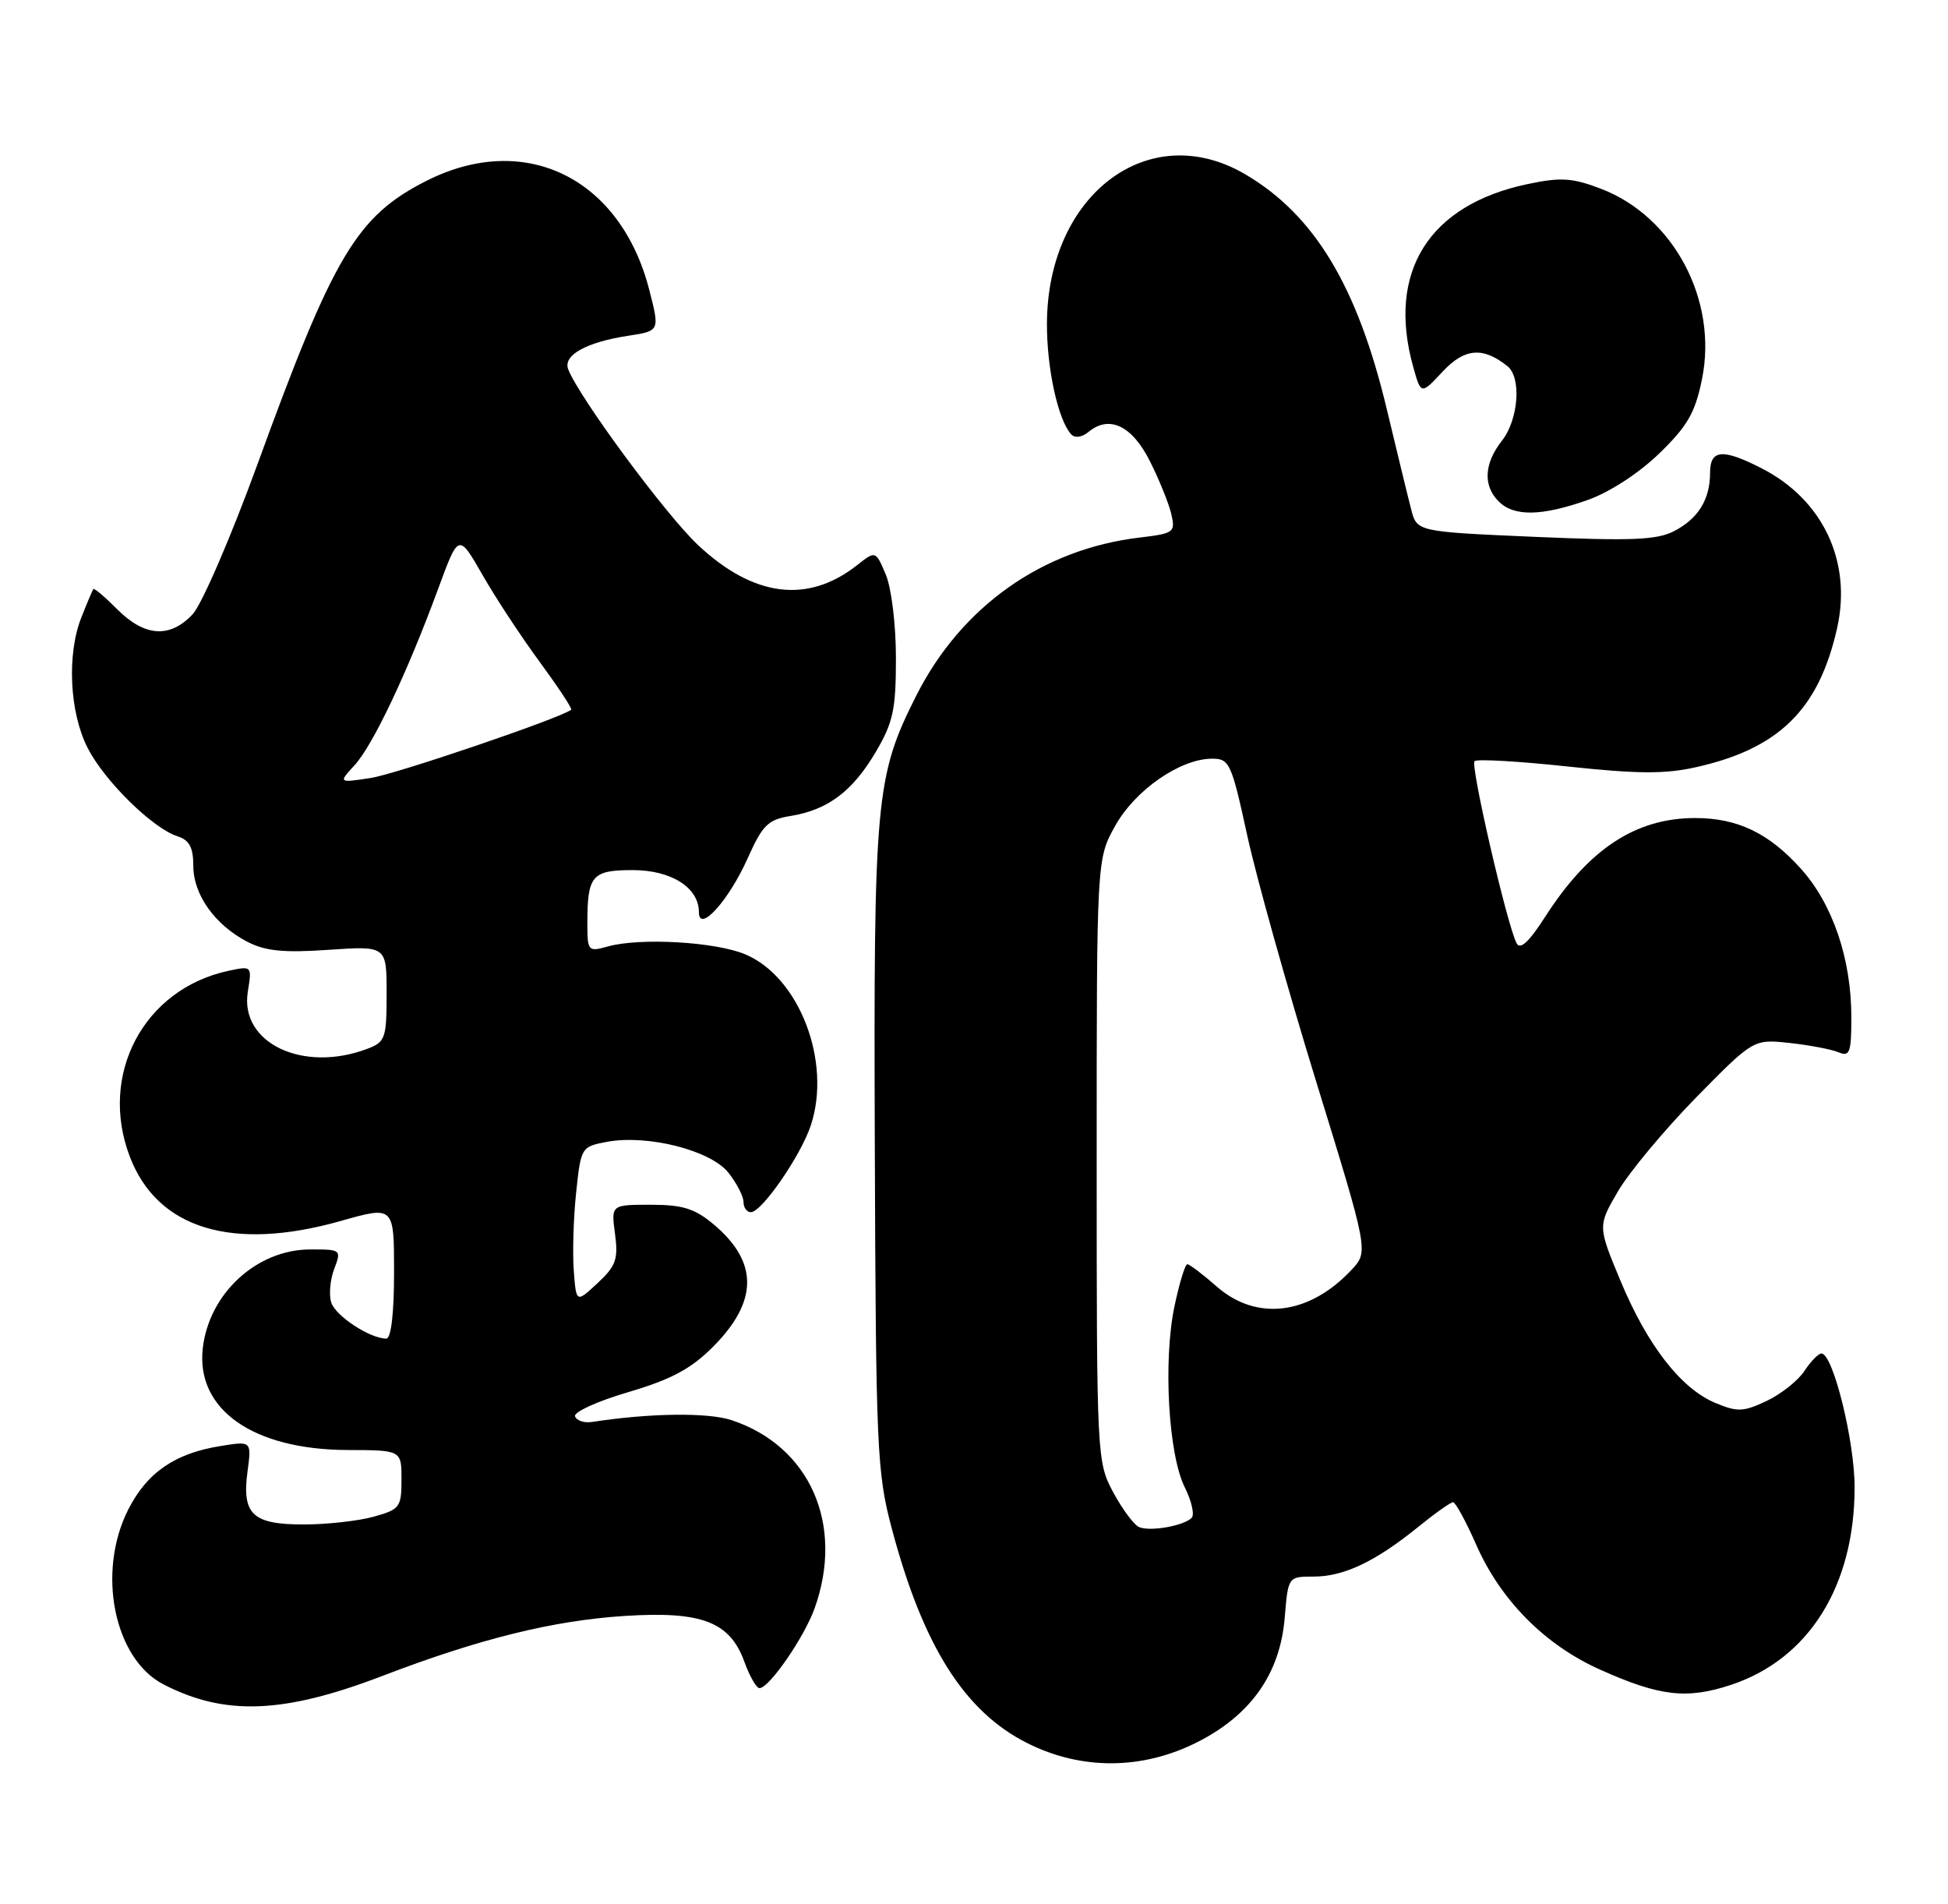 <?xml version="1.0" encoding="UTF-8" standalone="no"?>
<!DOCTYPE svg PUBLIC "-//W3C//DTD SVG 1.1//EN" "http://www.w3.org/Graphics/SVG/1.1/DTD/svg11.dtd" >
<svg xmlns="http://www.w3.org/2000/svg" xmlns:xlink="http://www.w3.org/1999/xlink" version="1.1" viewBox="0 0 262 256">
 <g >
 <path fill="currentColor"
d=" M 161.06 234.25 C 168.26 230.60 172.17 225.03 172.79 217.54 C 173.25 212.00 173.25 212.00 176.67 212.00 C 180.73 212.00 184.96 210.00 190.67 205.38 C 192.96 203.52 195.10 202.00 195.43 202.00 C 195.76 202.00 197.17 204.59 198.56 207.75 C 201.84 215.19 207.78 221.18 215.16 224.49 C 223.22 228.11 226.88 228.53 232.84 226.55 C 243.29 223.08 249.43 213.26 249.44 200.00 C 249.44 193.74 246.53 182.00 244.98 182.00 C 244.57 182.00 243.54 183.06 242.69 184.35 C 241.84 185.64 239.56 187.46 237.61 188.38 C 234.49 189.86 233.68 189.89 230.71 188.65 C 226.08 186.72 221.56 180.90 217.94 172.20 C 214.89 164.87 214.89 164.87 217.62 160.18 C 219.13 157.61 223.84 151.95 228.09 147.61 C 235.83 139.73 235.83 139.73 240.66 140.24 C 243.32 140.53 246.29 141.09 247.25 141.49 C 248.79 142.13 249.00 141.57 249.00 136.79 C 249.00 128.93 246.49 121.55 242.19 116.79 C 237.89 112.01 233.67 110.00 228.00 110.00 C 219.98 110.00 213.67 114.16 207.80 123.31 C 205.65 126.66 204.46 127.76 203.98 126.84 C 202.70 124.40 197.74 102.93 198.32 102.35 C 198.63 102.04 204.28 102.36 210.86 103.07 C 220.30 104.08 223.97 104.10 228.17 103.15 C 239.30 100.64 244.62 95.39 247.08 84.49 C 249.11 75.51 245.17 67.17 236.91 62.96 C 231.68 60.29 230.00 60.43 230.00 63.57 C 230.00 67.16 228.41 69.74 225.14 71.43 C 222.86 72.61 219.38 72.75 206.45 72.19 C 190.57 71.50 190.57 71.50 189.80 68.50 C 189.37 66.85 187.90 60.79 186.52 55.03 C 182.57 38.48 176.78 28.89 167.47 23.43 C 154.55 15.86 140.91 26.10 140.81 43.46 C 140.78 49.52 142.30 56.48 144.08 58.41 C 144.57 58.94 145.52 58.81 146.40 58.08 C 149.18 55.77 152.26 57.23 154.65 62.00 C 155.90 64.47 157.19 67.67 157.53 69.10 C 158.11 71.58 157.91 71.73 153.31 72.28 C 140.19 73.83 129.27 81.56 123.21 93.59 C 117.76 104.41 117.49 107.44 117.66 154.50 C 117.80 194.67 117.95 198.02 119.91 205.41 C 124.11 221.30 129.72 230.19 138.22 234.42 C 145.51 238.06 153.68 237.99 161.06 234.25 Z  M 51.45 225.35 C 64.49 220.36 74.37 217.91 84.05 217.29 C 94.41 216.63 98.18 218.08 100.13 223.49 C 100.83 225.42 101.74 227.00 102.15 227.00 C 103.45 227.00 108.18 220.15 109.57 216.25 C 113.59 204.99 108.92 194.44 98.38 190.96 C 95.18 189.91 87.38 190.01 79.61 191.21 C 78.57 191.37 77.55 191.03 77.34 190.45 C 77.14 189.88 80.36 188.41 84.49 187.20 C 90.25 185.50 92.92 184.08 95.86 181.14 C 101.98 175.02 102.03 169.73 96.01 164.66 C 93.45 162.51 91.83 162.00 87.52 162.00 C 82.19 162.00 82.19 162.00 82.72 165.93 C 83.17 169.33 82.85 170.23 80.37 172.54 C 77.50 175.21 77.50 175.21 77.17 170.86 C 76.99 168.46 77.13 163.73 77.49 160.35 C 78.13 154.28 78.18 154.19 81.63 153.54 C 87.10 152.52 95.60 154.68 97.98 157.70 C 99.09 159.11 100.00 160.88 100.00 161.63 C 100.00 162.39 100.45 163.00 100.99 163.00 C 102.46 163.00 107.72 155.38 109.06 151.30 C 111.88 142.76 107.50 131.36 100.22 128.32 C 96.21 126.64 86.06 126.06 81.75 127.27 C 79.09 128.01 79.00 127.92 79.00 124.10 C 79.00 117.72 79.62 117.00 85.11 117.00 C 90.29 117.00 94.00 119.36 94.00 122.65 C 94.00 125.55 98.01 121.12 100.57 115.39 C 102.56 110.94 103.29 110.21 106.34 109.72 C 111.34 108.91 114.69 106.39 117.79 101.11 C 120.13 97.14 120.50 95.40 120.50 88.50 C 120.50 83.99 119.90 79.09 119.14 77.27 C 117.77 74.03 117.77 74.03 115.27 76.00 C 108.65 81.21 101.37 80.30 93.91 73.32 C 89.57 69.26 77.87 53.43 76.42 49.65 C 75.70 47.77 78.83 46.02 84.49 45.15 C 88.74 44.50 88.74 44.50 87.33 39.00 C 83.46 23.91 70.59 17.61 57.35 24.32 C 47.98 29.07 44.87 34.28 34.61 62.48 C 31.05 72.23 27.14 81.29 25.90 82.61 C 22.86 85.84 19.47 85.63 15.80 81.96 C 14.13 80.28 12.66 79.04 12.55 79.21 C 12.44 79.37 11.72 81.06 10.96 82.98 C 8.97 87.96 9.34 95.78 11.79 100.58 C 14.05 105.02 20.56 111.41 23.89 112.46 C 25.47 112.97 26.00 113.96 26.00 116.43 C 26.00 120.31 28.91 124.38 33.29 126.65 C 35.69 127.89 38.18 128.14 44.20 127.72 C 52.00 127.19 52.00 127.19 52.00 133.62 C 52.00 139.60 51.82 140.12 49.43 141.02 C 40.76 144.32 32.21 140.25 33.33 133.36 C 33.89 129.87 33.89 129.87 30.70 130.55 C 19.33 133.00 13.24 144.49 17.46 155.53 C 21.16 165.24 31.25 168.31 45.83 164.18 C 53.00 162.15 53.00 162.15 53.00 171.08 C 53.00 176.64 52.60 180.00 51.95 180.00 C 49.77 180.00 45.12 176.95 44.55 175.14 C 44.22 174.11 44.40 172.08 44.95 170.63 C 45.93 168.05 45.88 168.00 41.73 168.01 C 34.52 168.02 28.10 173.94 27.27 181.32 C 26.35 189.54 34.05 194.94 46.75 194.98 C 54.00 195.00 54.00 195.00 54.00 198.95 C 54.00 202.67 53.78 202.97 50.25 203.95 C 48.19 204.52 43.97 204.99 40.87 204.99 C 33.97 205.00 32.52 203.64 33.29 197.88 C 33.84 193.77 33.84 193.77 29.68 194.44 C 23.53 195.42 19.78 198.00 17.25 202.98 C 12.98 211.40 15.33 223.05 21.98 226.49 C 30.24 230.76 38.15 230.45 51.45 225.35 Z  M 213.49 67.25 C 216.44 66.22 220.38 63.66 223.14 61.00 C 226.96 57.30 227.99 55.52 228.91 51.00 C 231.08 40.38 225.11 29.12 215.32 25.38 C 211.47 23.91 209.93 23.81 205.47 24.75 C 192.18 27.54 186.52 36.55 190.06 49.29 C 191.12 53.09 191.12 53.09 194.03 49.97 C 196.98 46.81 199.45 46.60 202.75 49.24 C 204.66 50.77 204.24 56.43 202.00 59.27 C 199.60 62.33 199.44 65.30 201.57 67.43 C 203.62 69.48 207.32 69.42 213.49 67.25 Z  M 153.22 205.35 C 152.52 205.06 150.95 202.94 149.72 200.66 C 147.53 196.56 147.50 195.94 147.50 156.00 C 147.50 115.50 147.50 115.50 150.00 111.03 C 152.69 106.22 158.73 102.04 163.00 102.02 C 165.36 102.01 165.62 102.58 167.73 112.25 C 168.95 117.89 173.13 132.80 177.01 145.40 C 184.07 168.30 184.07 168.30 181.79 170.74 C 176.11 176.82 169.01 177.70 163.65 173.00 C 161.77 171.35 159.99 170.00 159.69 170.00 C 159.39 170.00 158.61 172.57 157.95 175.72 C 156.43 183.05 157.15 195.58 159.34 199.98 C 160.27 201.84 160.69 203.70 160.27 204.11 C 159.16 205.19 154.71 205.97 153.22 205.35 Z  M 47.71 102.87 C 50.17 100.18 54.80 90.41 58.94 79.15 C 61.68 71.70 61.68 71.70 64.89 77.30 C 66.65 80.39 70.13 85.67 72.62 89.05 C 75.10 92.43 77.00 95.30 76.82 95.44 C 75.33 96.59 53.30 104.08 49.88 104.61 C 45.50 105.28 45.50 105.28 47.71 102.87 Z "/>
</g>
</svg>